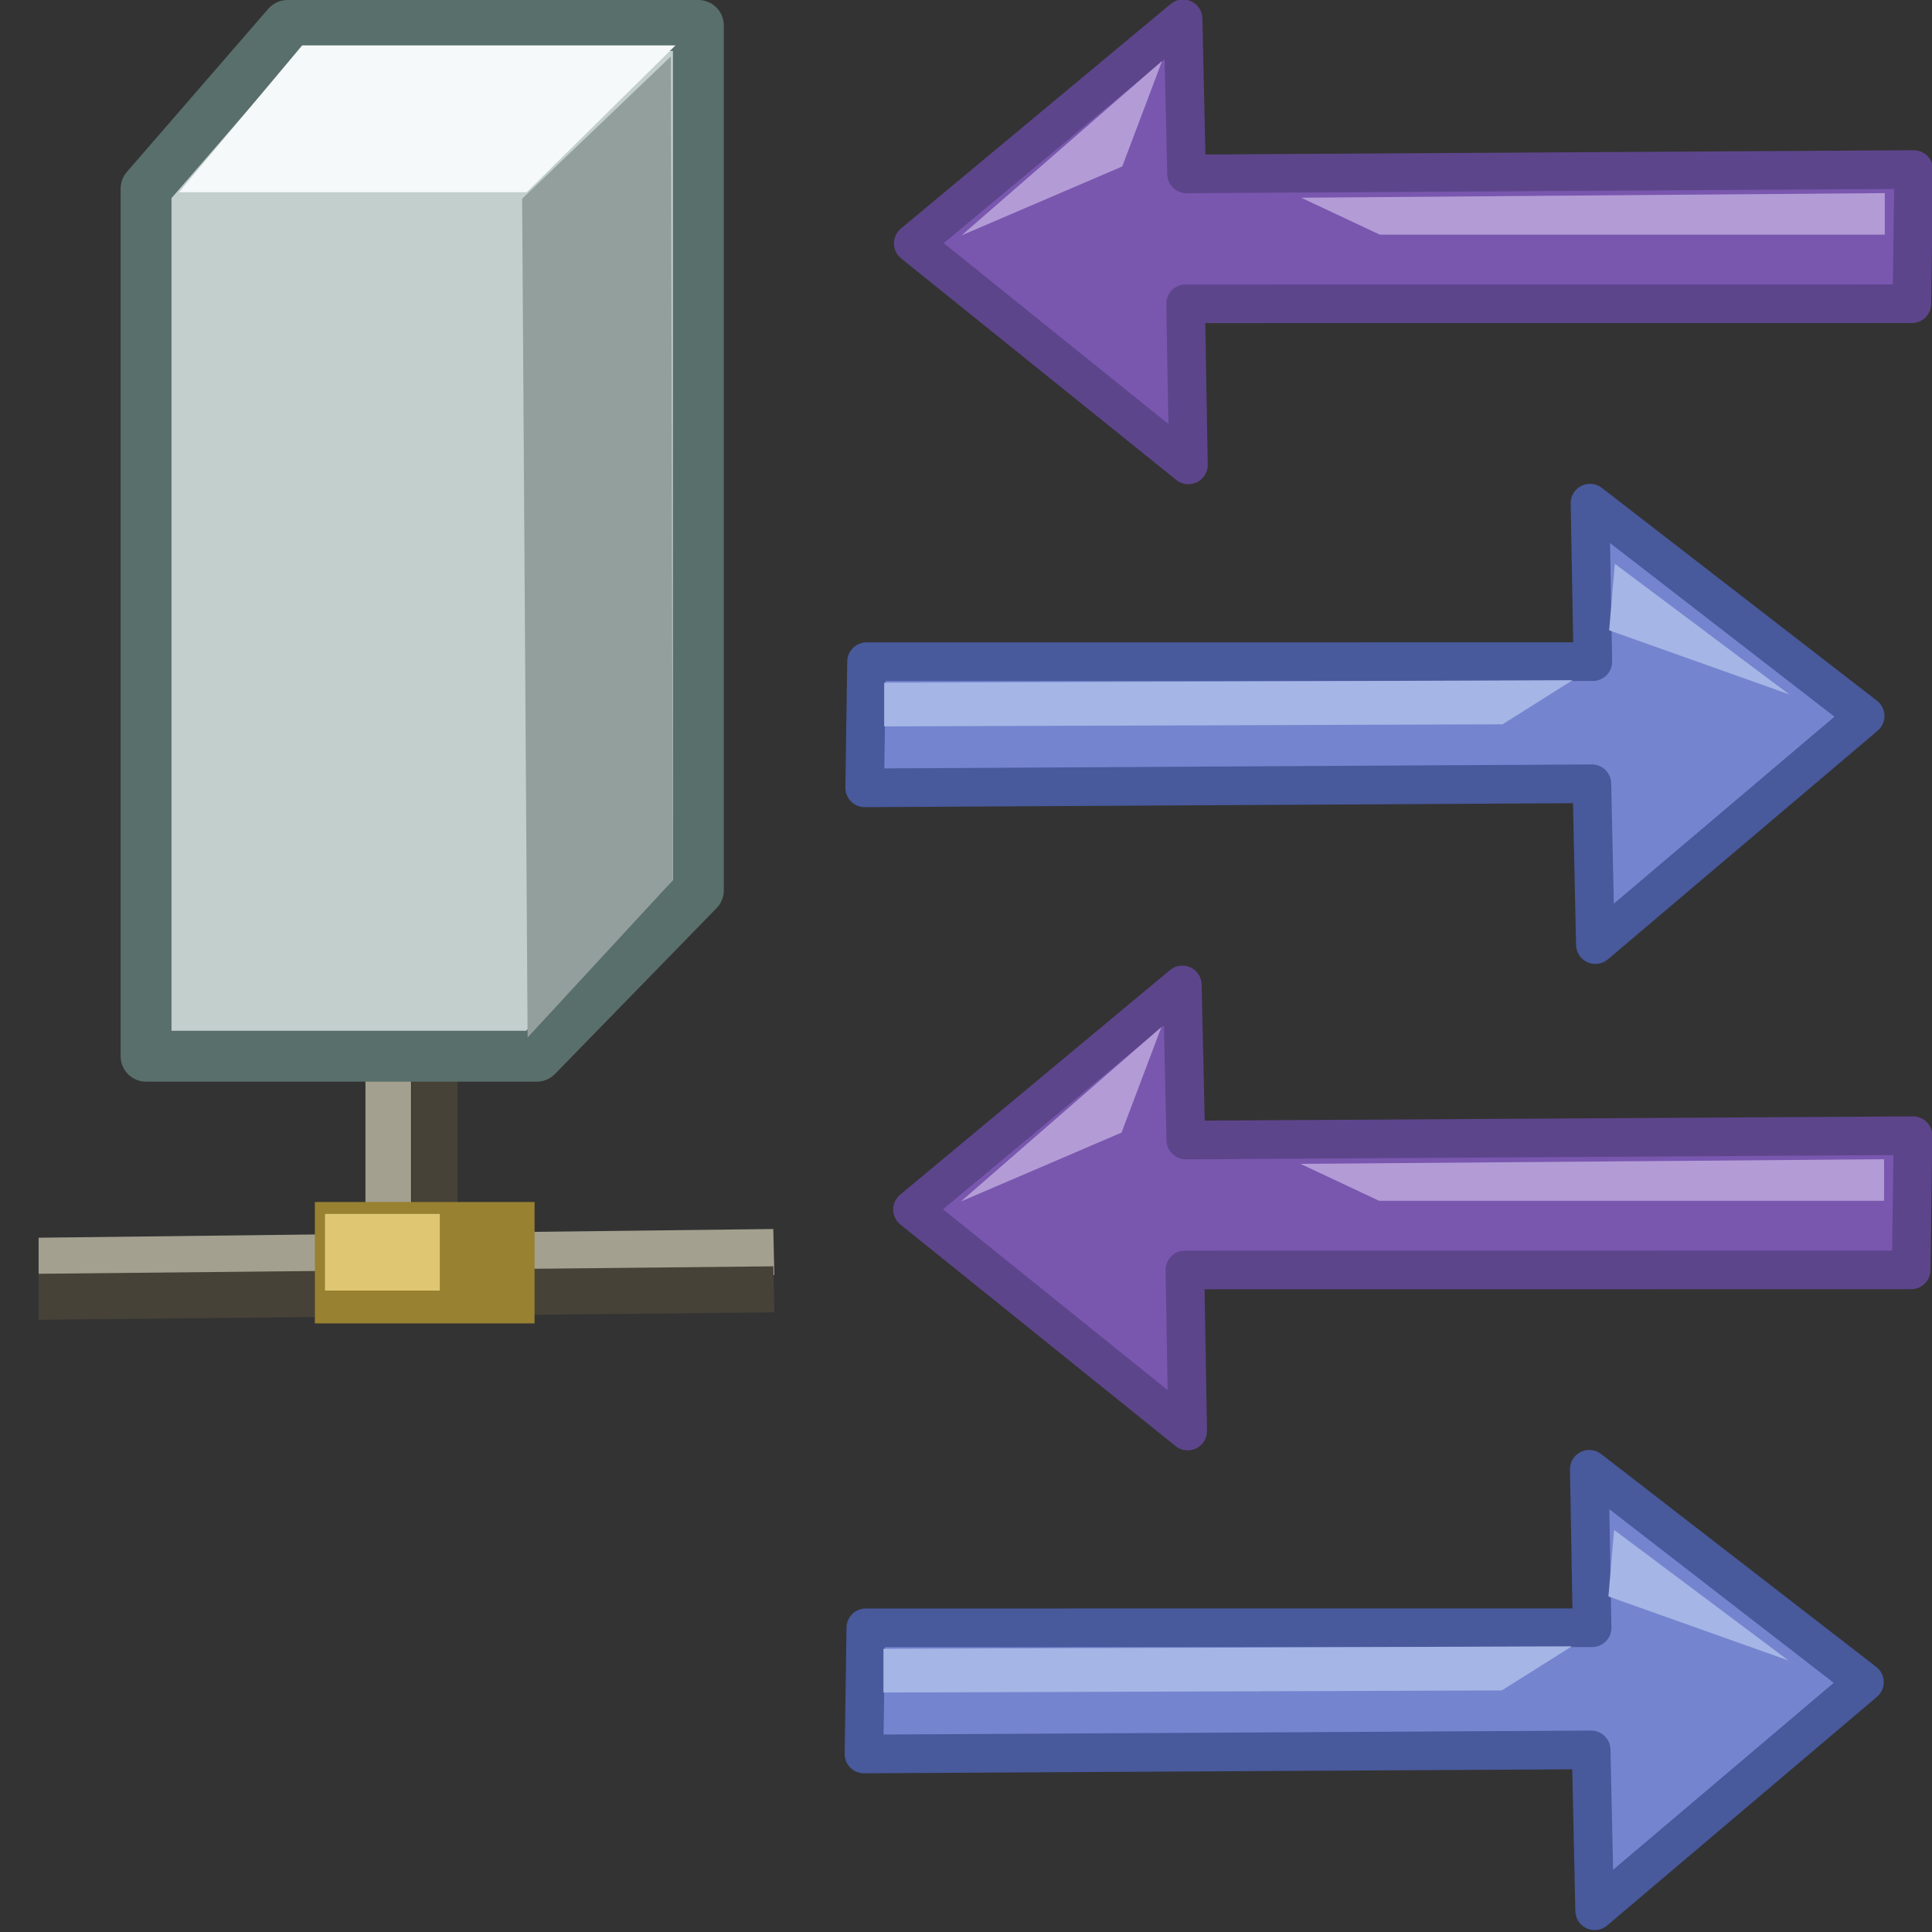 <?xml version="1.0" encoding="UTF-8" standalone="no"?>
<!-- Created with Inkscape (http://www.inkscape.org/) -->
<svg
   xmlns:dc="http://purl.org/dc/elements/1.1/"
   xmlns:cc="http://web.resource.org/cc/"
   xmlns:rdf="http://www.w3.org/1999/02/22-rdf-syntax-ns#"
   xmlns:svg="http://www.w3.org/2000/svg"
   xmlns="http://www.w3.org/2000/svg"
   xmlns:sodipodi="http://sodipodi.sourceforge.net/DTD/sodipodi-0.dtd"
   xmlns:inkscape="http://www.inkscape.org/namespaces/inkscape"
   width="90"
   height="90"
   id="svg2300"
   sodipodi:version="0.32"
   inkscape:version="0.45.1"
   version="1.0"
   sodipodi:docname="logview.svg"
   sodipodi:docbase="C:\projects\Filezilla_art\icons\blukis"
   inkscape:output_extension="org.inkscape.output.svg.inkscape"
   inkscape:export-filename="C:\projects\Filezilla\src\interface\resources\blukis\32x32\logview.png"
   inkscape:export-xdpi="32"
   inkscape:export-ydpi="32">
  <rect width="100%" height="100%" fill="#333333" stroke="none"/>
  <defs
     id="defs2302">
    <clipPath
       clipPathUnits="userSpaceOnUse"
       id="clipPath3642">
      <rect
         style="opacity:1;fill:#f300a2;fill-opacity:0.321;stroke:none;stroke-width:7;stroke-linecap:butt;stroke-linejoin:miter;stroke-miterlimit:4;stroke-dasharray:none;stroke-opacity:1"
         id="rect3609"
         width="32.243"
         height="58.073"
         x="551.873"
         y="975.05" />
    </clipPath>
    <clipPath
       clipPathUnits="userSpaceOnUse"
       id="clipPath4785">
      <path
         sodipodi:nodetypes="cscccc"
         id="path4787"
         d="M 126.715,349.267 C 126.575,344.031 123.355,341.985 119.243,341.115 C 115.092,340.235 113.289,337.353 113.631,330.876 L 108.877,333.79 L 109.002,349.4 L 126.715,349.267 z "
         style="fill:none;fill-opacity:0.75;fill-rule:evenodd;stroke:#000000;stroke-width:1px;stroke-linecap:butt;stroke-linejoin:miter;stroke-opacity:1" />
    </clipPath>
    <clipPath
       clipPathUnits="userSpaceOnUse"
       id="clipPath5889">
      <path
         inkscape:export-ydpi="20.608969"
         inkscape:export-xdpi="20.608969"
         inkscape:export-filename="C:\bfiles\Projects\FileZilla toolbar\path6567.png"
         sodipodi:nodetypes="ccccccc"
         id="path5891"
         d="M 114.868,215.18 L 114.879,255.84 L 161.064,255.839 L 161.038,217.745 L 151.005,209.888 L 114.89,209.868 L 114.868,215.18 z "
         style="fill:none;fill-opacity:1;fill-rule:evenodd;stroke:#ee4747;stroke-width:0.27;stroke-linecap:butt;stroke-linejoin:round;stroke-miterlimit:4;stroke-dasharray:none;stroke-opacity:1" />
    </clipPath>
  </defs>
  <sodipodi:namedview
     id="base"
     pagecolor="#ffffff"
     bordercolor="#666666"
     borderopacity="1.0"
     gridtolerance="10000"
     guidetolerance="10"
     objecttolerance="10"
     inkscape:pageopacity="0.0"
     inkscape:pageshadow="2"
     inkscape:zoom="4.7"
     inkscape:cx="45"
     inkscape:cy="45"
     inkscape:document-units="in"
     inkscape:current-layer="layer1"
     width="1in"
     height="1in"
     units="in"
     gridspacingx="0.062in"
     gridspacingy="0.062in"
     showgrid="true"
     gridanglex="0.333in"
     gridanglez="0.333in"
     grid_units="in"
     gridempspacing="8"
     inkscape:window-width="910"
     inkscape:window-height="626"
     inkscape:window-x="395"
     inkscape:window-y="280"
     inkscape:grid-bbox="false"
     inkscape:grid-points="false"
     gridoriginx="0in" />
  <g
     inkscape:label="Layer 1"
     inkscape:groupmode="layer"
     id="layer1">
    <path
       style="fill:#a3a08f;fill-opacity:1;fill-rule:evenodd;stroke:none;stroke-width:1.601;stroke-linecap:butt;stroke-linejoin:miter;stroke-miterlimit:4;stroke-dasharray:none;stroke-opacity:1"
       d="M 17.024,48.99 L 17.024,58.713 L 19.148,58.713 L 19.148,48.99 L 17.024,48.99 z "
       id="path3348" />
    <path
       style="fill:#464237;fill-opacity:1;fill-rule:evenodd;stroke:none;stroke-width:1.601;stroke-linecap:butt;stroke-linejoin:miter;stroke-miterlimit:4;stroke-dasharray:none;stroke-opacity:1"
       d="M 19.189,49.272 L 19.189,58.995 L 21.313,58.995 L 21.313,49.272 L 19.189,49.272 z "
       id="path3350" />
    <path
       style="fill:#a3a08f;fill-opacity:1;fill-rule:evenodd;stroke:none;stroke-width:1.158;stroke-linecap:butt;stroke-linejoin:miter;stroke-miterlimit:4;stroke-dasharray:none;stroke-opacity:1"
       d="M 36.023,57.252 L 1.799,57.658 L 1.799,59.801 L 36.073,59.396 L 36.023,57.252 z "
       id="path3352" />
    <path
       style="fill:#c3cfcd;fill-opacity:1;stroke:#596f6b;stroke-width:2.37;stroke-linecap:round;stroke-linejoin:round;stroke-miterlimit:4;stroke-dasharray:none;stroke-opacity:1"
       d="M 13.394,1.185 L 32.532,1.185 L 32.532,41.478 L 25.004,49.203 L 6.804,49.203 L 6.804,8.787 L 13.394,1.185 z "
       id="path5606"
       sodipodi:nodetypes="ccccccc" />
    <path
       style="fill:#464237;fill-opacity:1;fill-rule:evenodd;stroke:none;stroke-width:1.158;stroke-linecap:butt;stroke-linejoin:miter;stroke-miterlimit:4;stroke-dasharray:none;stroke-opacity:1"
       d="M 36.023,58.99 L 1.799,59.338 L 1.799,61.481 L 36.073,61.134 L 36.023,58.99 z "
       id="path3354" />
    <path
       style="fill:#f5f9f9;fill-opacity:1;fill-rule:evenodd;stroke:none;stroke-width:1px;stroke-linecap:butt;stroke-linejoin:miter;stroke-opacity:1"
       d="M 14.076,2.115 L 31.466,2.115 L 24.536,8.955 L 8.338,8.955 L 14.076,2.115 z "
       id="path5608"
       sodipodi:nodetypes="ccccc" />
    <path
       sodipodi:nodetypes="ccccc"
       style="fill:#939f9d;fill-opacity:1;fill-rule:evenodd;stroke:none;stroke-width:1px;stroke-linecap:butt;stroke-linejoin:miter;stroke-opacity:1"
       d="M 24.323,9.257 L 31.253,2.63 L 31.339,41.008 L 24.578,48.33 L 24.323,9.257 z "
       id="path5610" />
    <path
       style="opacity:1;fill:#7584cf;fill-opacity:1;fill-rule:evenodd;stroke:#48599c;stroke-width:1.8;stroke-linecap:butt;stroke-linejoin:round;stroke-miterlimit:4;stroke-dasharray:none;stroke-opacity:1"
       d="M 40.367,30.824 L 74.2,30.821 L 74.069,23.438 L 86.886,33.354 L 74.319,44.004 L 74.156,36.511 L 40.281,36.701 L 40.367,30.824 z "
       id="path5616"
       sodipodi:nodetypes="cccccccc"
       inkscape:export-filename="C:\bfiles\Projects\FileZilla toolbar\g3065-b.png"
       inkscape:export-xdpi="61.722683"
       inkscape:export-ydpi="61.722683" />
    <path
       inkscape:export-ydpi="61.722683"
       inkscape:export-xdpi="61.722683"
       inkscape:export-filename="C:\bfiles\Projects\FileZilla toolbar\g3065-b.png"
       sodipodi:nodetypes="cccccccc"
       id="path5618"
       d="M 89.063,14.149 L 55.23,14.152 L 55.361,21.657 L 42.544,11.338 L 55.111,0.877 L 55.273,8.102 L 89.149,7.898 L 89.063,14.149 z "
       style="fill:#7957af;fill-opacity:1;fill-rule:evenodd;stroke:#5d458b;stroke-width:1.8;stroke-linecap:butt;stroke-linejoin:round;stroke-miterlimit:4;stroke-dasharray:none;stroke-opacity:1" />
    <path
       style="fill:#b39cd6;fill-opacity:1;fill-rule:evenodd;stroke:none;stroke-width:1px;stroke-linecap:butt;stroke-linejoin:miter;stroke-opacity:1"
       d="M 60.616,9.211 L 64.276,10.93 L 87.8,10.93 L 87.8,8.996 L 60.616,9.211 z "
       id="path5624"
       sodipodi:nodetypes="ccccc"
       inkscape:export-filename="C:\bfiles\Projects\FileZilla toolbar\g3065-b.png"
       inkscape:export-xdpi="61.722683"
       inkscape:export-ydpi="61.722683" />
    <path
       style="fill:#b39cd6;fill-opacity:1;fill-rule:evenodd;stroke:none;stroke-width:1px;stroke-linecap:butt;stroke-linejoin:miter;stroke-opacity:1"
       d="M 54.135,2.838 L 44.795,10.964 L 52.279,7.754 L 54.135,2.838 z "
       id="path5626"
       inkscape:export-filename="C:\bfiles\Projects\FileZilla toolbar\g3065-b.png"
       inkscape:export-xdpi="61.722683"
       inkscape:export-ydpi="61.722683"
       sodipodi:nodetypes="cccc" />
    <path
       style="fill:#a5b5e5;fill-opacity:1;fill-rule:evenodd;stroke:none;stroke-width:1px;stroke-linecap:butt;stroke-linejoin:miter;stroke-opacity:1"
       d="M 41.188,31.802 L 73.257,31.686 L 69.994,33.741 L 41.188,33.838 L 41.188,31.802 z "
       id="path5632"
       inkscape:export-filename="C:\bfiles\Projects\FileZilla toolbar\g3065-b.png"
       inkscape:export-xdpi="61.722683"
       inkscape:export-ydpi="61.722683"
       sodipodi:nodetypes="ccccc" />
    <path
       style="fill:#a5b5e5;fill-opacity:1;fill-rule:evenodd;stroke:none;stroke-width:1px;stroke-linecap:butt;stroke-linejoin:miter;stroke-opacity:1"
       d="M 75.225,26.262 L 83.349,32.346 L 74.96,29.363 L 75.225,26.262 z "
       id="path5634"
       inkscape:export-filename="C:\bfiles\Projects\FileZilla toolbar\g3065-b.png"
       inkscape:export-xdpi="61.722683"
       inkscape:export-ydpi="61.722683"
       sodipodi:nodetypes="cccc" />
    <rect
       style="fill:#988131;fill-opacity:1;stroke:none;stroke-width:3;stroke-linecap:butt;stroke-linejoin:round;stroke-miterlimit:4;stroke-dasharray:none;stroke-opacity:1"
       id="rect3356"
       width="10.234"
       height="5.655"
       x="14.668"
       y="55.994" />
    <rect
       y="56.549"
       x="15.139"
       height="3.571"
       width="5.348"
       id="rect3358"
       style="fill:#dfc672;fill-opacity:1;stroke:none;stroke-width:3;stroke-linecap:butt;stroke-linejoin:round;stroke-miterlimit:4;stroke-dasharray:none;stroke-opacity:1" />
    <path
       style="opacity:1;fill:#7584cf;fill-opacity:1;fill-rule:evenodd;stroke:#48599c;stroke-width:1.8;stroke-linecap:butt;stroke-linejoin:round;stroke-miterlimit:4;stroke-dasharray:none;stroke-opacity:1"
       d="M 40.333,75.83 L 74.166,75.827 L 74.035,68.444 L 86.852,78.361 L 74.285,89.01 L 74.122,81.517 L 40.247,81.707 L 40.333,75.83 z "
       id="path3862"
       sodipodi:nodetypes="cccccccc"
       inkscape:export-filename="C:\bfiles\Projects\FileZilla toolbar\g3065-b.png"
       inkscape:export-xdpi="61.722683"
       inkscape:export-ydpi="61.722683" />
    <path
       inkscape:export-ydpi="61.722683"
       inkscape:export-xdpi="61.722683"
       inkscape:export-filename="C:\bfiles\Projects\FileZilla toolbar\g3065-b.png"
       sodipodi:nodetypes="cccccccc"
       id="path3864"
       d="M 89.029,59.155 L 55.196,59.159 L 55.327,66.663 L 42.51,56.344 L 55.077,45.883 L 55.239,53.108 L 89.115,52.905 L 89.029,59.155 z "
       style="fill:#7957af;fill-opacity:1;fill-rule:evenodd;stroke:#5d458b;stroke-width:1.8;stroke-linecap:butt;stroke-linejoin:round;stroke-miterlimit:4;stroke-dasharray:none;stroke-opacity:1" />
    <path
       style="fill:#b39cd6;fill-opacity:1;fill-rule:evenodd;stroke:none;stroke-width:1px;stroke-linecap:butt;stroke-linejoin:miter;stroke-opacity:1"
       d="M 60.582,54.217 L 64.242,55.936 L 87.766,55.936 L 87.766,54.002 L 60.582,54.217 z "
       id="path3866"
       sodipodi:nodetypes="ccccc"
       inkscape:export-filename="C:\bfiles\Projects\FileZilla toolbar\g3065-b.png"
       inkscape:export-xdpi="61.722683"
       inkscape:export-ydpi="61.722683" />
    <path
       style="fill:#b39cd6;fill-opacity:1;fill-rule:evenodd;stroke:none;stroke-width:1px;stroke-linecap:butt;stroke-linejoin:miter;stroke-opacity:1"
       d="M 54.101,47.844 L 44.761,55.97 L 52.245,52.76 L 54.101,47.844 z "
       id="path3868"
       inkscape:export-filename="C:\bfiles\Projects\FileZilla toolbar\g3065-b.png"
       inkscape:export-xdpi="61.722683"
       inkscape:export-ydpi="61.722683"
       sodipodi:nodetypes="cccc" />
    <path
       style="fill:#a5b5e5;fill-opacity:1;fill-rule:evenodd;stroke:none;stroke-width:1px;stroke-linecap:butt;stroke-linejoin:miter;stroke-opacity:1"
       d="M 41.154,76.808 L 73.223,76.692 L 69.96,78.747 L 41.154,78.844 L 41.154,76.808 z "
       id="path3870"
       inkscape:export-filename="C:\bfiles\Projects\FileZilla toolbar\g3065-b.png"
       inkscape:export-xdpi="61.722683"
       inkscape:export-ydpi="61.722683"
       sodipodi:nodetypes="ccccc" />
    <path
       style="fill:#a5b5e5;fill-opacity:1;fill-rule:evenodd;stroke:none;stroke-width:1px;stroke-linecap:butt;stroke-linejoin:miter;stroke-opacity:1"
       d="M 75.191,71.268 L 83.315,77.352 L 74.926,74.369 L 75.191,71.268 z "
       id="path3872"
       inkscape:export-filename="C:\bfiles\Projects\FileZilla toolbar\g3065-b.png"
       inkscape:export-xdpi="61.722683"
       inkscape:export-ydpi="61.722683"
       sodipodi:nodetypes="cccc" />
  </g>
</svg>
